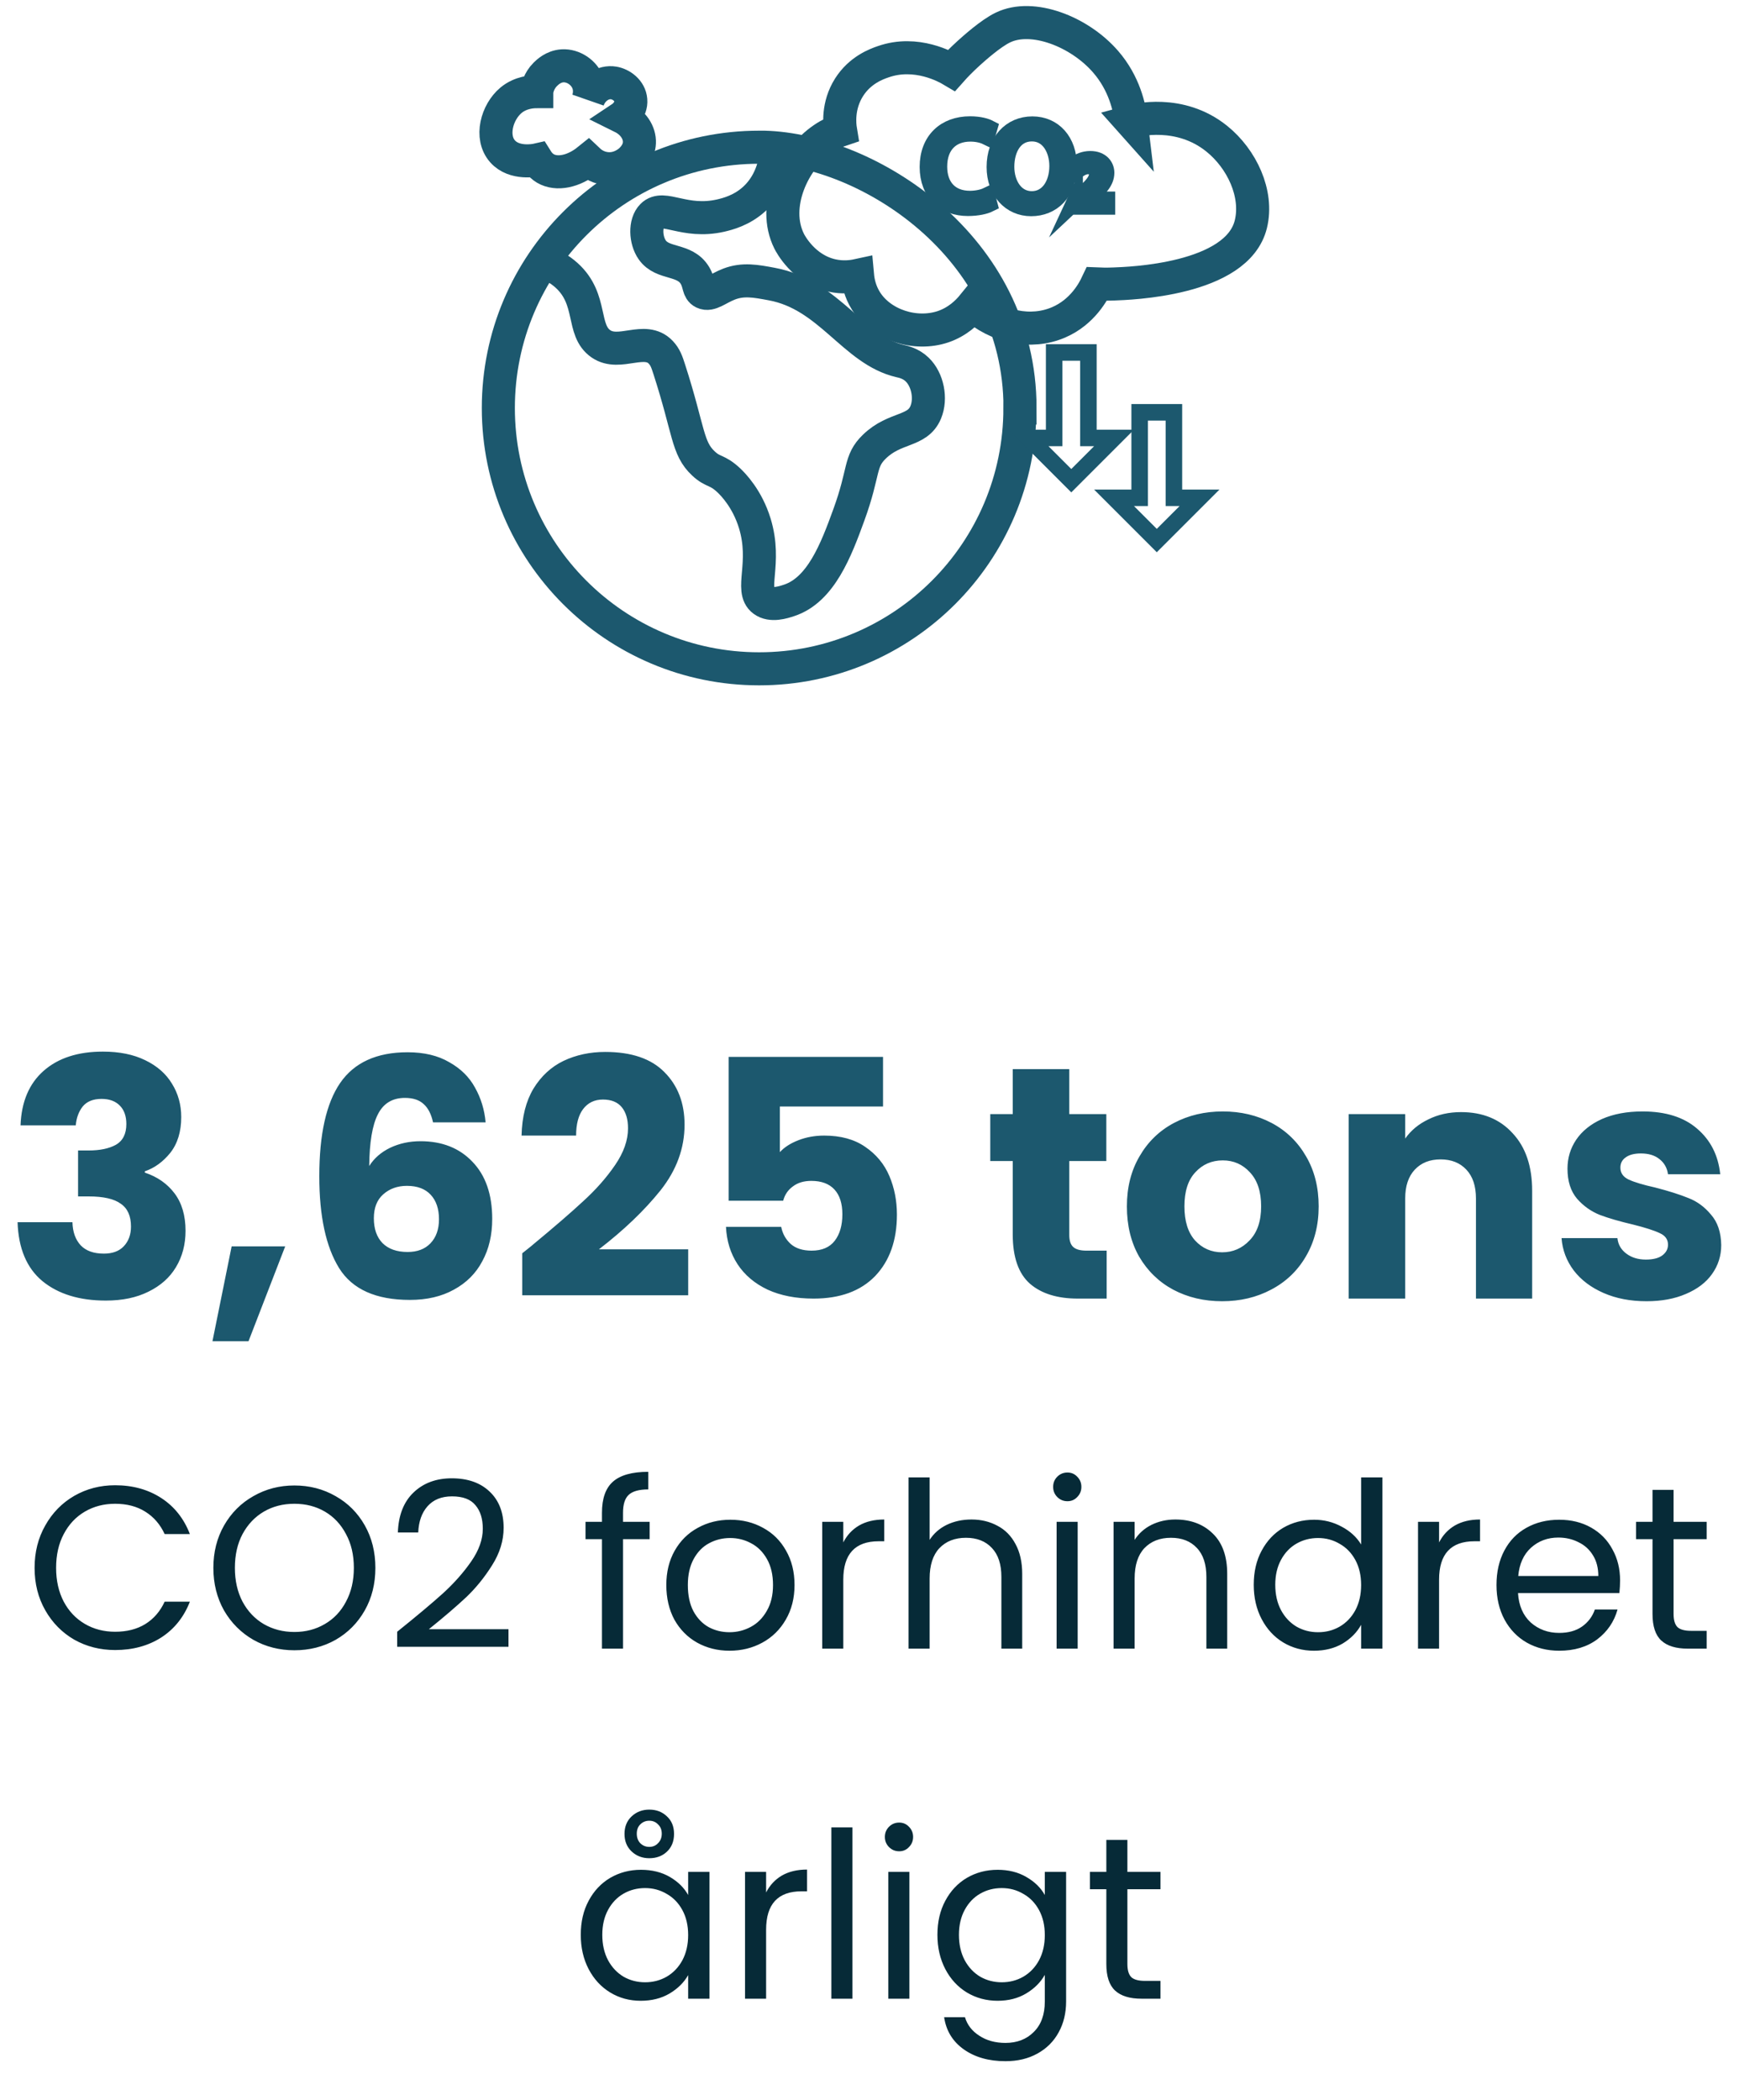 <svg width="154" height="186" viewBox="0 0 154 186" fill="none" xmlns="http://www.w3.org/2000/svg">
<path d="M1.819 99.657C1.897 97.569 2.58 95.958 3.869 94.826C5.157 93.694 6.904 93.128 9.11 93.128C10.574 93.128 11.823 93.382 12.858 93.889C13.912 94.397 14.702 95.09 15.229 95.968C15.776 96.846 16.049 97.832 16.049 98.925C16.049 100.214 15.727 101.268 15.083 102.088C14.439 102.888 13.687 103.434 12.828 103.727V103.844C13.941 104.215 14.819 104.83 15.464 105.689C16.108 106.548 16.43 107.651 16.43 108.998C16.43 110.208 16.147 111.281 15.581 112.218C15.034 113.136 14.224 113.858 13.15 114.385C12.096 114.912 10.837 115.176 9.373 115.176C7.031 115.176 5.157 114.6 3.752 113.448C2.366 112.296 1.634 110.559 1.556 108.236H6.416C6.436 109.095 6.68 109.778 7.148 110.286C7.617 110.774 8.3 111.018 9.198 111.018C9.959 111.018 10.545 110.803 10.954 110.374C11.384 109.925 11.599 109.339 11.599 108.617C11.599 107.68 11.296 107.007 10.691 106.597C10.105 106.167 9.159 105.952 7.851 105.952H6.914V101.883H7.851C8.846 101.883 9.647 101.717 10.252 101.385C10.876 101.033 11.189 100.419 11.189 99.54C11.189 98.837 10.993 98.291 10.603 97.9C10.213 97.51 9.676 97.315 8.993 97.315C8.251 97.315 7.695 97.539 7.324 97.988C6.972 98.437 6.767 98.994 6.709 99.657H1.819ZM25.257 110.374L22.007 118.777H18.815L20.514 110.374H25.257ZM38.348 99.394C38.192 98.671 37.919 98.135 37.528 97.783C37.138 97.412 36.582 97.227 35.859 97.227C34.747 97.227 33.947 97.715 33.459 98.691C32.971 99.647 32.717 101.17 32.697 103.259C33.127 102.576 33.742 102.039 34.542 101.648C35.362 101.258 36.26 101.063 37.236 101.063C39.149 101.063 40.681 101.668 41.833 102.878C43.004 104.088 43.589 105.777 43.589 107.944C43.589 109.368 43.297 110.618 42.711 111.691C42.145 112.765 41.306 113.604 40.193 114.209C39.1 114.815 37.802 115.117 36.299 115.117C33.293 115.117 31.204 114.18 30.033 112.306C28.861 110.413 28.276 107.7 28.276 104.166C28.276 100.458 28.891 97.705 30.121 95.909C31.37 94.094 33.361 93.186 36.094 93.186C37.558 93.186 38.787 93.479 39.783 94.065C40.798 94.631 41.559 95.382 42.067 96.319C42.594 97.256 42.906 98.281 43.004 99.394H38.348ZM36.035 105.016C35.196 105.016 34.493 105.269 33.927 105.777C33.38 106.265 33.107 106.968 33.107 107.885C33.107 108.822 33.361 109.554 33.868 110.081C34.395 110.608 35.137 110.872 36.094 110.872C36.953 110.872 37.626 110.618 38.114 110.11C38.621 109.583 38.875 108.871 38.875 107.973C38.875 107.055 38.631 106.333 38.143 105.806C37.655 105.279 36.953 105.016 36.035 105.016ZM46.246 110.989C46.909 110.462 47.212 110.218 47.153 110.257C49.066 108.676 50.569 107.377 51.662 106.362C52.775 105.347 53.712 104.284 54.473 103.171C55.235 102.058 55.615 100.975 55.615 99.921C55.615 99.121 55.43 98.496 55.059 98.047C54.688 97.598 54.132 97.373 53.39 97.373C52.648 97.373 52.063 97.656 51.633 98.223C51.223 98.769 51.018 99.55 51.018 100.565H46.187C46.226 98.906 46.577 97.52 47.241 96.407C47.924 95.295 48.812 94.475 49.906 93.948C51.018 93.421 52.248 93.157 53.595 93.157C55.918 93.157 57.665 93.752 58.836 94.943C60.027 96.134 60.622 97.686 60.622 99.599C60.622 101.687 59.91 103.63 58.485 105.425C57.06 107.202 55.244 108.939 53.039 110.637H60.944V114.707H46.246V110.989ZM78.198 97.988H69.063V102.029C69.454 101.6 70 101.248 70.703 100.975C71.406 100.702 72.167 100.565 72.987 100.565C74.451 100.565 75.661 100.897 76.617 101.56C77.593 102.224 78.306 103.083 78.755 104.137C79.204 105.191 79.428 106.333 79.428 107.563C79.428 109.847 78.784 111.662 77.496 113.009C76.207 114.336 74.392 115 72.05 115C70.488 115 69.132 114.736 67.98 114.209C66.828 113.663 65.94 112.911 65.315 111.955C64.691 110.998 64.349 109.896 64.29 108.646H69.18C69.297 109.251 69.581 109.759 70.029 110.169C70.478 110.559 71.093 110.754 71.874 110.754C72.791 110.754 73.475 110.462 73.924 109.876C74.373 109.29 74.597 108.51 74.597 107.534C74.597 106.577 74.363 105.845 73.894 105.338C73.426 104.83 72.743 104.576 71.845 104.576C71.181 104.576 70.635 104.742 70.205 105.074C69.776 105.386 69.493 105.806 69.356 106.333H64.525V93.596H78.198V97.988ZM98.001 110.754V115H95.453C93.638 115 92.223 114.561 91.208 113.682C90.193 112.784 89.685 111.33 89.685 109.32V102.82H87.694V98.662H89.685V94.68H94.692V98.662H97.972V102.82H94.692V109.378C94.692 109.866 94.809 110.218 95.043 110.432C95.278 110.647 95.668 110.754 96.215 110.754H98.001ZM108.227 115.234C106.626 115.234 105.182 114.893 103.893 114.209C102.625 113.526 101.619 112.55 100.877 111.281C100.155 110.013 99.794 108.529 99.794 106.831C99.794 105.152 100.165 103.678 100.907 102.41C101.649 101.121 102.664 100.136 103.952 99.452C105.24 98.769 106.685 98.427 108.285 98.427C109.886 98.427 111.33 98.769 112.619 99.452C113.907 100.136 114.922 101.121 115.664 102.41C116.406 103.678 116.777 105.152 116.777 106.831C116.777 108.51 116.396 109.993 115.635 111.281C114.893 112.55 113.868 113.526 112.56 114.209C111.272 114.893 109.827 115.234 108.227 115.234ZM108.227 110.901C109.183 110.901 109.993 110.549 110.657 109.847C111.34 109.144 111.682 108.139 111.682 106.831C111.682 105.523 111.35 104.518 110.686 103.815C110.042 103.112 109.242 102.761 108.285 102.761C107.309 102.761 106.499 103.112 105.855 103.815C105.211 104.498 104.889 105.504 104.889 106.831C104.889 108.139 105.201 109.144 105.826 109.847C106.47 110.549 107.27 110.901 108.227 110.901ZM129.388 98.486C131.301 98.486 132.824 99.111 133.956 100.36C135.107 101.59 135.683 103.288 135.683 105.455V115H130.706V106.128C130.706 105.035 130.423 104.186 129.856 103.581C129.29 102.976 128.529 102.673 127.573 102.673C126.616 102.673 125.855 102.976 125.289 103.581C124.723 104.186 124.44 105.035 124.44 106.128V115H119.433V98.662H124.44V100.828C124.947 100.106 125.63 99.54 126.489 99.13C127.348 98.701 128.314 98.486 129.388 98.486ZM145.809 115.234C144.384 115.234 143.115 114.99 142.003 114.502C140.89 114.014 140.012 113.351 139.367 112.511C138.723 111.652 138.362 110.696 138.284 109.642H143.232C143.291 110.208 143.554 110.667 144.023 111.018C144.491 111.369 145.067 111.545 145.75 111.545C146.375 111.545 146.853 111.428 147.185 111.194C147.537 110.94 147.712 110.618 147.712 110.227C147.712 109.759 147.468 109.417 146.98 109.203C146.492 108.968 145.702 108.715 144.609 108.441C143.437 108.168 142.461 107.885 141.681 107.592C140.9 107.28 140.226 106.802 139.66 106.157C139.094 105.494 138.811 104.606 138.811 103.493C138.811 102.556 139.065 101.707 139.572 100.946C140.099 100.165 140.861 99.55 141.856 99.101C142.871 98.652 144.072 98.427 145.458 98.427C147.507 98.427 149.118 98.935 150.289 99.95C151.48 100.965 152.163 102.312 152.338 103.991H147.712C147.634 103.425 147.38 102.976 146.951 102.644C146.541 102.312 145.994 102.146 145.311 102.146C144.726 102.146 144.277 102.263 143.964 102.497C143.652 102.712 143.496 103.015 143.496 103.405C143.496 103.874 143.74 104.225 144.228 104.459C144.735 104.693 145.516 104.928 146.57 105.162C147.781 105.474 148.766 105.787 149.528 106.099C150.289 106.392 150.953 106.88 151.519 107.563C152.104 108.227 152.407 109.124 152.426 110.257C152.426 111.213 152.153 112.072 151.606 112.833C151.079 113.575 150.308 114.161 149.293 114.59C148.298 115.02 147.136 115.234 145.809 115.234Z" fill="#1C586E"/>
<path d="M3.063 138.847C3.063 137.453 3.377 136.203 4.006 135.096C4.634 133.976 5.488 133.101 6.568 132.473C7.661 131.844 8.87 131.53 10.195 131.53C11.753 131.53 13.113 131.906 14.274 132.657C15.436 133.409 16.283 134.474 16.816 135.854H14.582C14.185 134.994 13.611 134.331 12.86 133.866C12.122 133.402 11.234 133.17 10.195 133.17C9.198 133.17 8.303 133.402 7.511 133.866C6.718 134.331 6.096 134.994 5.645 135.854C5.195 136.702 4.969 137.699 4.969 138.847C4.969 139.981 5.195 140.978 5.645 141.839C6.096 142.686 6.718 143.342 7.511 143.807C8.303 144.272 9.198 144.504 10.195 144.504C11.234 144.504 12.122 144.278 12.86 143.827C13.611 143.363 14.185 142.7 14.582 141.839H16.816C16.283 143.206 15.436 144.265 14.274 145.016C13.113 145.754 11.753 146.123 10.195 146.123C8.87 146.123 7.661 145.816 6.568 145.201C5.488 144.572 4.634 143.704 4.006 142.598C3.377 141.491 3.063 140.241 3.063 138.847ZM26.069 146.143C24.744 146.143 23.534 145.836 22.441 145.221C21.348 144.593 20.48 143.725 19.838 142.618C19.21 141.498 18.895 140.241 18.895 138.847C18.895 137.453 19.21 136.203 19.838 135.096C20.48 133.976 21.348 133.108 22.441 132.493C23.534 131.865 24.744 131.55 26.069 131.55C27.408 131.55 28.624 131.865 29.717 132.493C30.81 133.108 31.671 133.969 32.3 135.076C32.928 136.182 33.242 137.44 33.242 138.847C33.242 140.254 32.928 141.511 32.3 142.618C31.671 143.725 30.81 144.593 29.717 145.221C28.624 145.836 27.408 146.143 26.069 146.143ZM26.069 144.524C27.066 144.524 27.961 144.292 28.754 143.827C29.56 143.363 30.189 142.7 30.64 141.839C31.104 140.978 31.336 139.981 31.336 138.847C31.336 137.699 31.104 136.702 30.64 135.854C30.189 134.994 29.567 134.331 28.774 133.866C27.982 133.402 27.08 133.17 26.069 133.17C25.058 133.17 24.156 133.402 23.363 133.866C22.571 134.331 21.942 134.994 21.478 135.854C21.027 136.702 20.801 137.699 20.801 138.847C20.801 139.981 21.027 140.978 21.478 141.839C21.942 142.7 22.571 143.363 23.363 143.827C24.17 144.292 25.071 144.524 26.069 144.524ZM35.172 144.504C36.907 143.11 38.267 141.969 39.251 141.081C40.234 140.179 41.061 139.243 41.731 138.273C42.414 137.289 42.755 136.326 42.755 135.383C42.755 134.495 42.537 133.798 42.099 133.292C41.676 132.773 40.986 132.514 40.029 132.514C39.1 132.514 38.376 132.807 37.857 133.395C37.351 133.969 37.078 134.741 37.037 135.711H35.233C35.288 134.181 35.752 132.999 36.627 132.165C37.502 131.332 38.629 130.915 40.009 130.915C41.416 130.915 42.53 131.304 43.35 132.083C44.183 132.862 44.6 133.935 44.6 135.301C44.6 136.435 44.258 137.542 43.575 138.621C42.906 139.687 42.141 140.63 41.28 141.45C40.419 142.256 39.319 143.199 37.98 144.278H45.03V145.836H35.172V144.504ZM57.529 136.305H55.172V146H53.307V136.305H51.851V134.768H53.307V133.969C53.307 132.712 53.628 131.796 54.27 131.222C54.926 130.635 55.971 130.341 57.406 130.341V131.899C56.586 131.899 56.005 132.063 55.664 132.391C55.336 132.705 55.172 133.231 55.172 133.969V134.768H57.529V136.305ZM64.602 146.184C63.55 146.184 62.593 145.945 61.733 145.467C60.885 144.989 60.216 144.312 59.724 143.438C59.246 142.55 59.007 141.525 59.007 140.364C59.007 139.216 59.252 138.205 59.745 137.33C60.25 136.442 60.933 135.766 61.794 135.301C62.655 134.823 63.618 134.584 64.684 134.584C65.75 134.584 66.713 134.823 67.574 135.301C68.435 135.766 69.111 136.435 69.603 137.31C70.109 138.184 70.361 139.202 70.361 140.364C70.361 141.525 70.102 142.55 69.582 143.438C69.077 144.312 68.387 144.989 67.512 145.467C66.638 145.945 65.668 146.184 64.602 146.184ZM64.602 144.545C65.272 144.545 65.9 144.388 66.488 144.073C67.075 143.759 67.547 143.288 67.902 142.659C68.271 142.031 68.455 141.265 68.455 140.364C68.455 139.462 68.278 138.697 67.922 138.068C67.567 137.44 67.103 136.975 66.529 136.674C65.955 136.36 65.333 136.203 64.663 136.203C63.98 136.203 63.352 136.36 62.778 136.674C62.218 136.975 61.767 137.44 61.425 138.068C61.084 138.697 60.913 139.462 60.913 140.364C60.913 141.279 61.077 142.051 61.405 142.68C61.746 143.308 62.197 143.78 62.757 144.094C63.318 144.394 63.932 144.545 64.602 144.545ZM74.679 136.592C75.007 135.95 75.471 135.451 76.073 135.096C76.687 134.741 77.432 134.563 78.307 134.563V136.49H77.815C75.724 136.49 74.679 137.624 74.679 139.892V146H72.814V134.768H74.679V136.592ZM86.035 134.563C86.882 134.563 87.647 134.748 88.33 135.117C89.013 135.472 89.546 136.012 89.929 136.736C90.325 137.46 90.523 138.341 90.523 139.38V146H88.679V139.646C88.679 138.526 88.398 137.672 87.838 137.084C87.278 136.483 86.513 136.182 85.543 136.182C84.559 136.182 83.773 136.49 83.186 137.105C82.612 137.72 82.325 138.615 82.325 139.79V146H80.46V130.833H82.325V136.367C82.694 135.793 83.199 135.349 83.841 135.035C84.497 134.72 85.228 134.563 86.035 134.563ZM94.533 132.944C94.178 132.944 93.877 132.821 93.631 132.575C93.385 132.329 93.263 132.029 93.263 131.673C93.263 131.318 93.385 131.017 93.631 130.771C93.877 130.526 94.178 130.403 94.533 130.403C94.875 130.403 95.162 130.526 95.394 130.771C95.64 131.017 95.763 131.318 95.763 131.673C95.763 132.029 95.64 132.329 95.394 132.575C95.162 132.821 94.875 132.944 94.533 132.944ZM95.435 134.768V146H93.57V134.768H95.435ZM104.086 134.563C105.453 134.563 106.559 134.98 107.407 135.813C108.254 136.633 108.677 137.822 108.677 139.38V146H106.833V139.646C106.833 138.526 106.553 137.672 105.992 137.084C105.432 136.483 104.667 136.182 103.697 136.182C102.713 136.182 101.927 136.49 101.34 137.105C100.766 137.72 100.479 138.615 100.479 139.79V146H98.614V134.768H100.479V136.367C100.848 135.793 101.347 135.349 101.975 135.035C102.617 134.72 103.321 134.563 104.086 134.563ZM111.027 140.343C111.027 139.195 111.259 138.191 111.724 137.33C112.189 136.456 112.824 135.779 113.63 135.301C114.45 134.823 115.366 134.584 116.377 134.584C117.251 134.584 118.064 134.789 118.816 135.199C119.567 135.595 120.141 136.121 120.537 136.777V130.833H122.423V146H120.537V143.889C120.168 144.558 119.622 145.112 118.898 145.549C118.173 145.973 117.326 146.184 116.356 146.184C115.359 146.184 114.45 145.939 113.63 145.447C112.824 144.955 112.189 144.265 111.724 143.377C111.259 142.488 111.027 141.477 111.027 140.343ZM120.537 140.364C120.537 139.516 120.367 138.779 120.025 138.15C119.683 137.521 119.219 137.043 118.631 136.715C118.057 136.374 117.422 136.203 116.725 136.203C116.028 136.203 115.393 136.367 114.819 136.695C114.245 137.023 113.787 137.501 113.446 138.13C113.104 138.758 112.933 139.496 112.933 140.343C112.933 141.204 113.104 141.955 113.446 142.598C113.787 143.226 114.245 143.711 114.819 144.053C115.393 144.381 116.028 144.545 116.725 144.545C117.422 144.545 118.057 144.381 118.631 144.053C119.219 143.711 119.683 143.226 120.025 142.598C120.367 141.955 120.537 141.211 120.537 140.364ZM127.44 136.592C127.768 135.95 128.233 135.451 128.834 135.096C129.449 134.741 130.193 134.563 131.068 134.563V136.49H130.576C128.485 136.49 127.44 137.624 127.44 139.892V146H125.575V134.768H127.44V136.592ZM143.469 139.954C143.469 140.309 143.448 140.685 143.407 141.081H134.43C134.498 142.188 134.874 143.055 135.557 143.684C136.254 144.299 137.095 144.606 138.078 144.606C138.885 144.606 139.554 144.422 140.087 144.053C140.634 143.67 141.016 143.165 141.235 142.536H143.243C142.943 143.616 142.342 144.497 141.44 145.18C140.538 145.85 139.417 146.184 138.078 146.184C137.013 146.184 136.056 145.945 135.209 145.467C134.375 144.989 133.72 144.312 133.241 143.438C132.763 142.55 132.524 141.525 132.524 140.364C132.524 139.202 132.756 138.184 133.221 137.31C133.685 136.435 134.334 135.766 135.168 135.301C136.015 134.823 136.985 134.584 138.078 134.584C139.144 134.584 140.087 134.816 140.907 135.281C141.727 135.745 142.355 136.387 142.792 137.207C143.243 138.013 143.469 138.929 143.469 139.954ZM141.542 139.564C141.542 138.854 141.385 138.246 141.071 137.74C140.757 137.221 140.326 136.831 139.78 136.572C139.247 136.299 138.652 136.162 137.996 136.162C137.054 136.162 136.247 136.463 135.578 137.064C134.922 137.665 134.546 138.498 134.451 139.564H141.542ZM148.206 136.305V142.926C148.206 143.472 148.322 143.862 148.554 144.094C148.787 144.312 149.19 144.422 149.764 144.422H151.137V146H149.456C148.418 146 147.639 145.761 147.12 145.283C146.6 144.804 146.341 144.019 146.341 142.926V136.305H144.885V134.768H146.341V131.94H148.206V134.768H151.137V136.305H148.206ZM51.431 171.343C51.431 170.195 51.663 169.191 52.127 168.33C52.592 167.456 53.227 166.779 54.034 166.301C54.853 165.823 55.762 165.584 56.76 165.584C57.743 165.584 58.597 165.796 59.322 166.219C60.046 166.643 60.586 167.176 60.941 167.818V165.768H62.827V177H60.941V174.909C60.572 175.565 60.019 176.112 59.281 176.549C58.556 176.973 57.709 177.184 56.739 177.184C55.742 177.184 54.84 176.939 54.034 176.447C53.227 175.955 52.592 175.265 52.127 174.377C51.663 173.488 51.431 172.477 51.431 171.343ZM60.941 171.364C60.941 170.516 60.77 169.779 60.428 169.15C60.087 168.521 59.622 168.043 59.035 167.715C58.461 167.374 57.825 167.203 57.129 167.203C56.432 167.203 55.796 167.367 55.222 167.695C54.649 168.023 54.191 168.501 53.849 169.13C53.508 169.758 53.337 170.496 53.337 171.343C53.337 172.204 53.508 172.955 53.849 173.598C54.191 174.226 54.649 174.711 55.222 175.053C55.796 175.381 56.432 175.545 57.129 175.545C57.825 175.545 58.461 175.381 59.035 175.053C59.622 174.711 60.087 174.226 60.428 173.598C60.77 172.955 60.941 172.211 60.941 171.364ZM59.691 162.407C59.691 163.063 59.479 163.589 59.055 163.985C58.645 164.368 58.126 164.559 57.498 164.559C56.883 164.559 56.363 164.361 55.94 163.965C55.516 163.568 55.304 163.049 55.304 162.407C55.304 161.765 55.516 161.245 55.94 160.849C56.363 160.453 56.883 160.255 57.498 160.255C58.126 160.255 58.645 160.453 59.055 160.849C59.479 161.232 59.691 161.751 59.691 162.407ZM58.604 162.386C58.604 162.045 58.495 161.771 58.276 161.567C58.071 161.348 57.812 161.239 57.498 161.239C57.183 161.239 56.917 161.348 56.698 161.567C56.493 161.771 56.391 162.045 56.391 162.386C56.391 162.728 56.493 163.008 56.698 163.227C56.917 163.445 57.183 163.555 57.498 163.555C57.812 163.555 58.071 163.445 58.276 163.227C58.495 163.008 58.604 162.728 58.604 162.386ZM67.844 167.592C68.171 166.95 68.636 166.451 69.237 166.096C69.852 165.741 70.597 165.563 71.471 165.563V167.49H70.979C68.889 167.49 67.844 168.624 67.844 170.892V177H65.978V165.768H67.844V167.592ZM75.49 161.833V177H73.624V161.833H75.49ZM79.632 163.944C79.276 163.944 78.976 163.821 78.73 163.575C78.484 163.329 78.361 163.029 78.361 162.673C78.361 162.318 78.484 162.017 78.73 161.771C78.976 161.526 79.276 161.403 79.632 161.403C79.973 161.403 80.26 161.526 80.492 161.771C80.738 162.017 80.861 162.318 80.861 162.673C80.861 163.029 80.738 163.329 80.492 163.575C80.26 163.821 79.973 163.944 79.632 163.944ZM80.533 165.768V177H78.668V165.768H80.533ZM88.344 165.584C89.314 165.584 90.162 165.796 90.886 166.219C91.624 166.643 92.17 167.176 92.525 167.818V165.768H94.411V177.246C94.411 178.271 94.192 179.179 93.755 179.972C93.318 180.778 92.689 181.407 91.87 181.858C91.063 182.308 90.121 182.534 89.041 182.534C87.566 182.534 86.336 182.185 85.352 181.489C84.368 180.792 83.787 179.842 83.61 178.64H85.454C85.659 179.323 86.083 179.869 86.725 180.279C87.367 180.703 88.139 180.915 89.041 180.915C90.066 180.915 90.9 180.594 91.542 179.951C92.198 179.309 92.525 178.407 92.525 177.246V174.889C92.157 175.545 91.61 176.091 90.886 176.529C90.162 176.966 89.314 177.184 88.344 177.184C87.347 177.184 86.438 176.939 85.618 176.447C84.812 175.955 84.177 175.265 83.712 174.377C83.248 173.488 83.015 172.477 83.015 171.343C83.015 170.195 83.248 169.191 83.712 168.33C84.177 167.456 84.812 166.779 85.618 166.301C86.438 165.823 87.347 165.584 88.344 165.584ZM92.525 171.364C92.525 170.516 92.355 169.779 92.013 169.15C91.671 168.521 91.207 168.043 90.619 167.715C90.046 167.374 89.41 167.203 88.713 167.203C88.016 167.203 87.381 167.367 86.807 167.695C86.233 168.023 85.775 168.501 85.434 169.13C85.092 169.758 84.921 170.496 84.921 171.343C84.921 172.204 85.092 172.955 85.434 173.598C85.775 174.226 86.233 174.711 86.807 175.053C87.381 175.381 88.016 175.545 88.713 175.545C89.41 175.545 90.046 175.381 90.619 175.053C91.207 174.711 91.671 174.226 92.013 173.598C92.355 172.955 92.525 172.211 92.525 171.364ZM99.838 167.305V173.926C99.838 174.472 99.954 174.862 100.186 175.094C100.419 175.312 100.822 175.422 101.396 175.422H102.769V177H101.088C100.05 177 99.271 176.761 98.752 176.283C98.233 175.804 97.973 175.019 97.973 173.926V167.305H96.518V165.768H97.973V162.94H99.838V165.768H102.769V167.305H99.838Z" fill="#062A37"/>
<path d="M90.321 36.133C90.321 48.887 79.981 59.228 67.226 59.228C54.471 59.228 44.131 48.887 44.131 36.133C44.131 23.378 54.471 13.037 67.226 13.037C67.37 13.037 67.514 13.037 67.692 13.037C76.728 13.274 90.33 21.709 90.33 36.133H90.321Z" stroke="#1C586E" stroke-width="2.928" stroke-miterlimit="10"/>
<path d="M68.742 13.41C68.683 14.105 68.437 16.086 66.845 17.577C65.701 18.644 64.397 18.957 63.813 19.093C60.586 19.821 58.765 18.085 57.757 19.093C57.088 19.762 57.156 21.261 57.757 22.125C58.689 23.463 60.628 22.87 61.543 24.395C61.967 25.106 61.806 25.674 62.297 25.911C62.898 26.199 63.567 25.538 64.567 25.157C65.812 24.683 66.904 24.886 68.352 25.157C73.468 26.105 75.593 31.026 79.709 31.975C79.963 32.034 80.65 32.169 81.225 32.728C82.149 33.618 82.487 35.294 81.979 36.514C81.242 38.284 79.269 37.776 77.44 39.546C76.068 40.867 76.584 41.722 75.17 45.601C74.044 48.701 72.697 52.25 69.868 53.173C69.36 53.342 68.293 53.69 67.599 53.173C66.371 52.267 67.92 49.895 66.845 46.355C66.167 44.128 64.871 42.857 64.575 42.569C63.474 41.528 63.186 41.875 62.305 41.053C60.84 39.698 61.035 38.182 59.273 32.72C59.053 32.034 58.909 31.619 58.52 31.204C57.105 29.705 54.869 31.585 53.218 30.45C51.456 29.239 52.532 26.52 50.186 24.395C49.492 23.759 48.763 23.429 48.289 23.26" stroke="#1C586E" stroke-width="2.928" stroke-miterlimit="10"/>
<path d="M47.535 8.117C47.137 8.117 46.121 8.167 45.265 8.87C43.995 9.921 43.385 12.148 44.512 13.41C45.553 14.579 47.434 14.189 47.544 14.164C47.798 14.57 48.086 14.79 48.297 14.917C49.305 15.51 50.804 15.197 52.083 14.164C52.269 14.341 52.786 14.807 53.599 14.917C54.886 15.104 55.784 14.248 55.869 14.164C56.047 13.986 56.589 13.452 56.623 12.648C56.665 11.741 56.063 10.852 55.106 10.378C55.157 10.344 55.937 9.76 55.86 8.862C55.792 8.015 55.013 7.456 54.344 7.346C53.438 7.193 52.447 7.803 52.075 8.862C52.151 8.642 52.32 8.023 52.075 7.346C51.736 6.423 50.77 5.771 49.805 5.83C48.992 5.881 48.467 6.414 48.289 6.584C47.705 7.168 47.569 7.854 47.535 8.1V8.117Z" stroke="#1C586E" stroke-width="2.928" stroke-miterlimit="10"/>
<path d="M100.171 10.759C100.569 10.649 104.465 9.641 107.742 12.275C109.97 14.062 111.426 17.145 110.774 19.846C109.563 24.826 99.925 25.097 98.655 25.148C98.037 25.174 97.512 25.165 97.139 25.148C96.859 25.741 95.894 27.63 93.734 28.553C91.304 29.594 88.34 28.993 86.163 27.037C85.655 27.663 84.791 28.502 83.512 28.934C81.065 29.755 78.049 28.798 76.695 26.664C76.153 25.809 75.992 24.953 75.941 24.394C75.433 24.504 74.611 24.606 73.671 24.394C71.164 23.835 69.987 21.566 69.885 21.362C68.327 18.237 70.249 14.07 72.917 12.275C73.502 11.877 74.052 11.648 74.433 11.521C74.357 11.055 74.154 9.37 75.187 7.736C76.153 6.211 77.592 5.678 78.219 5.466C81.149 4.441 83.817 5.949 84.274 6.22C84.613 5.838 85.13 5.305 85.79 4.704C86.205 4.331 87.721 2.959 88.822 2.434C91.431 1.18 95.581 2.781 97.91 5.466C99.578 7.388 100.035 9.548 100.179 10.768L100.171 10.759Z" stroke="#1C586E" stroke-width="2.928" stroke-miterlimit="10"/>
<path d="M87.594 18.06C87.255 18.229 86.578 18.398 85.706 18.398C83.69 18.398 82.174 17.128 82.174 14.782C82.174 12.436 83.69 11.03 85.9 11.03C86.79 11.03 87.349 11.225 87.594 11.352L87.374 12.106C87.027 11.937 86.527 11.809 85.934 11.809C84.257 11.809 83.148 12.877 83.148 14.757C83.148 16.501 84.156 17.628 85.892 17.628C86.451 17.628 87.027 17.509 87.399 17.331L87.594 18.06Z" stroke="#1C586E" stroke-width="1.464" stroke-miterlimit="10"/>
<path d="M94.632 14.655C94.632 17.111 93.141 18.415 91.312 18.415C89.483 18.415 88.102 16.95 88.102 14.79C88.102 12.521 89.508 11.039 91.422 11.039C93.336 11.039 94.632 12.529 94.632 14.655ZM89.093 14.765C89.093 16.289 89.923 17.661 91.371 17.661C92.819 17.661 93.658 16.315 93.658 14.697C93.658 13.274 92.913 11.792 91.38 11.792C89.847 11.792 89.093 13.198 89.093 14.774V14.765Z" stroke="#1C586E" stroke-width="1.464" stroke-miterlimit="10"/>
<path d="M95.157 17.907L95.826 17.28C96.707 16.484 97.164 15.985 97.164 15.443C97.164 15.045 96.91 14.697 96.359 14.697C95.987 14.697 95.674 14.884 95.47 15.028L95.25 14.553C95.538 14.308 96.012 14.104 96.546 14.104C97.545 14.104 97.952 14.731 97.952 15.299C97.952 16.095 97.35 16.679 96.546 17.382L96.216 17.678V17.695H98.028V18.28H95.165V17.89L95.157 17.907Z" stroke="#1C586E" stroke-width="1.464" stroke-miterlimit="10"/>
<path d="M93.353 31.212V38.783H91.084L94.87 42.569L98.655 38.783H96.385V31.212H93.353Z" stroke="#1C586E" stroke-width="1.464" stroke-miterlimit="10"/>
<path d="M100.925 36.514V44.085H98.655L102.441 47.871L106.227 44.085H103.957V36.514H100.925Z" stroke="#1C586E" stroke-width="1.464" stroke-miterlimit="10"/>
</svg>
